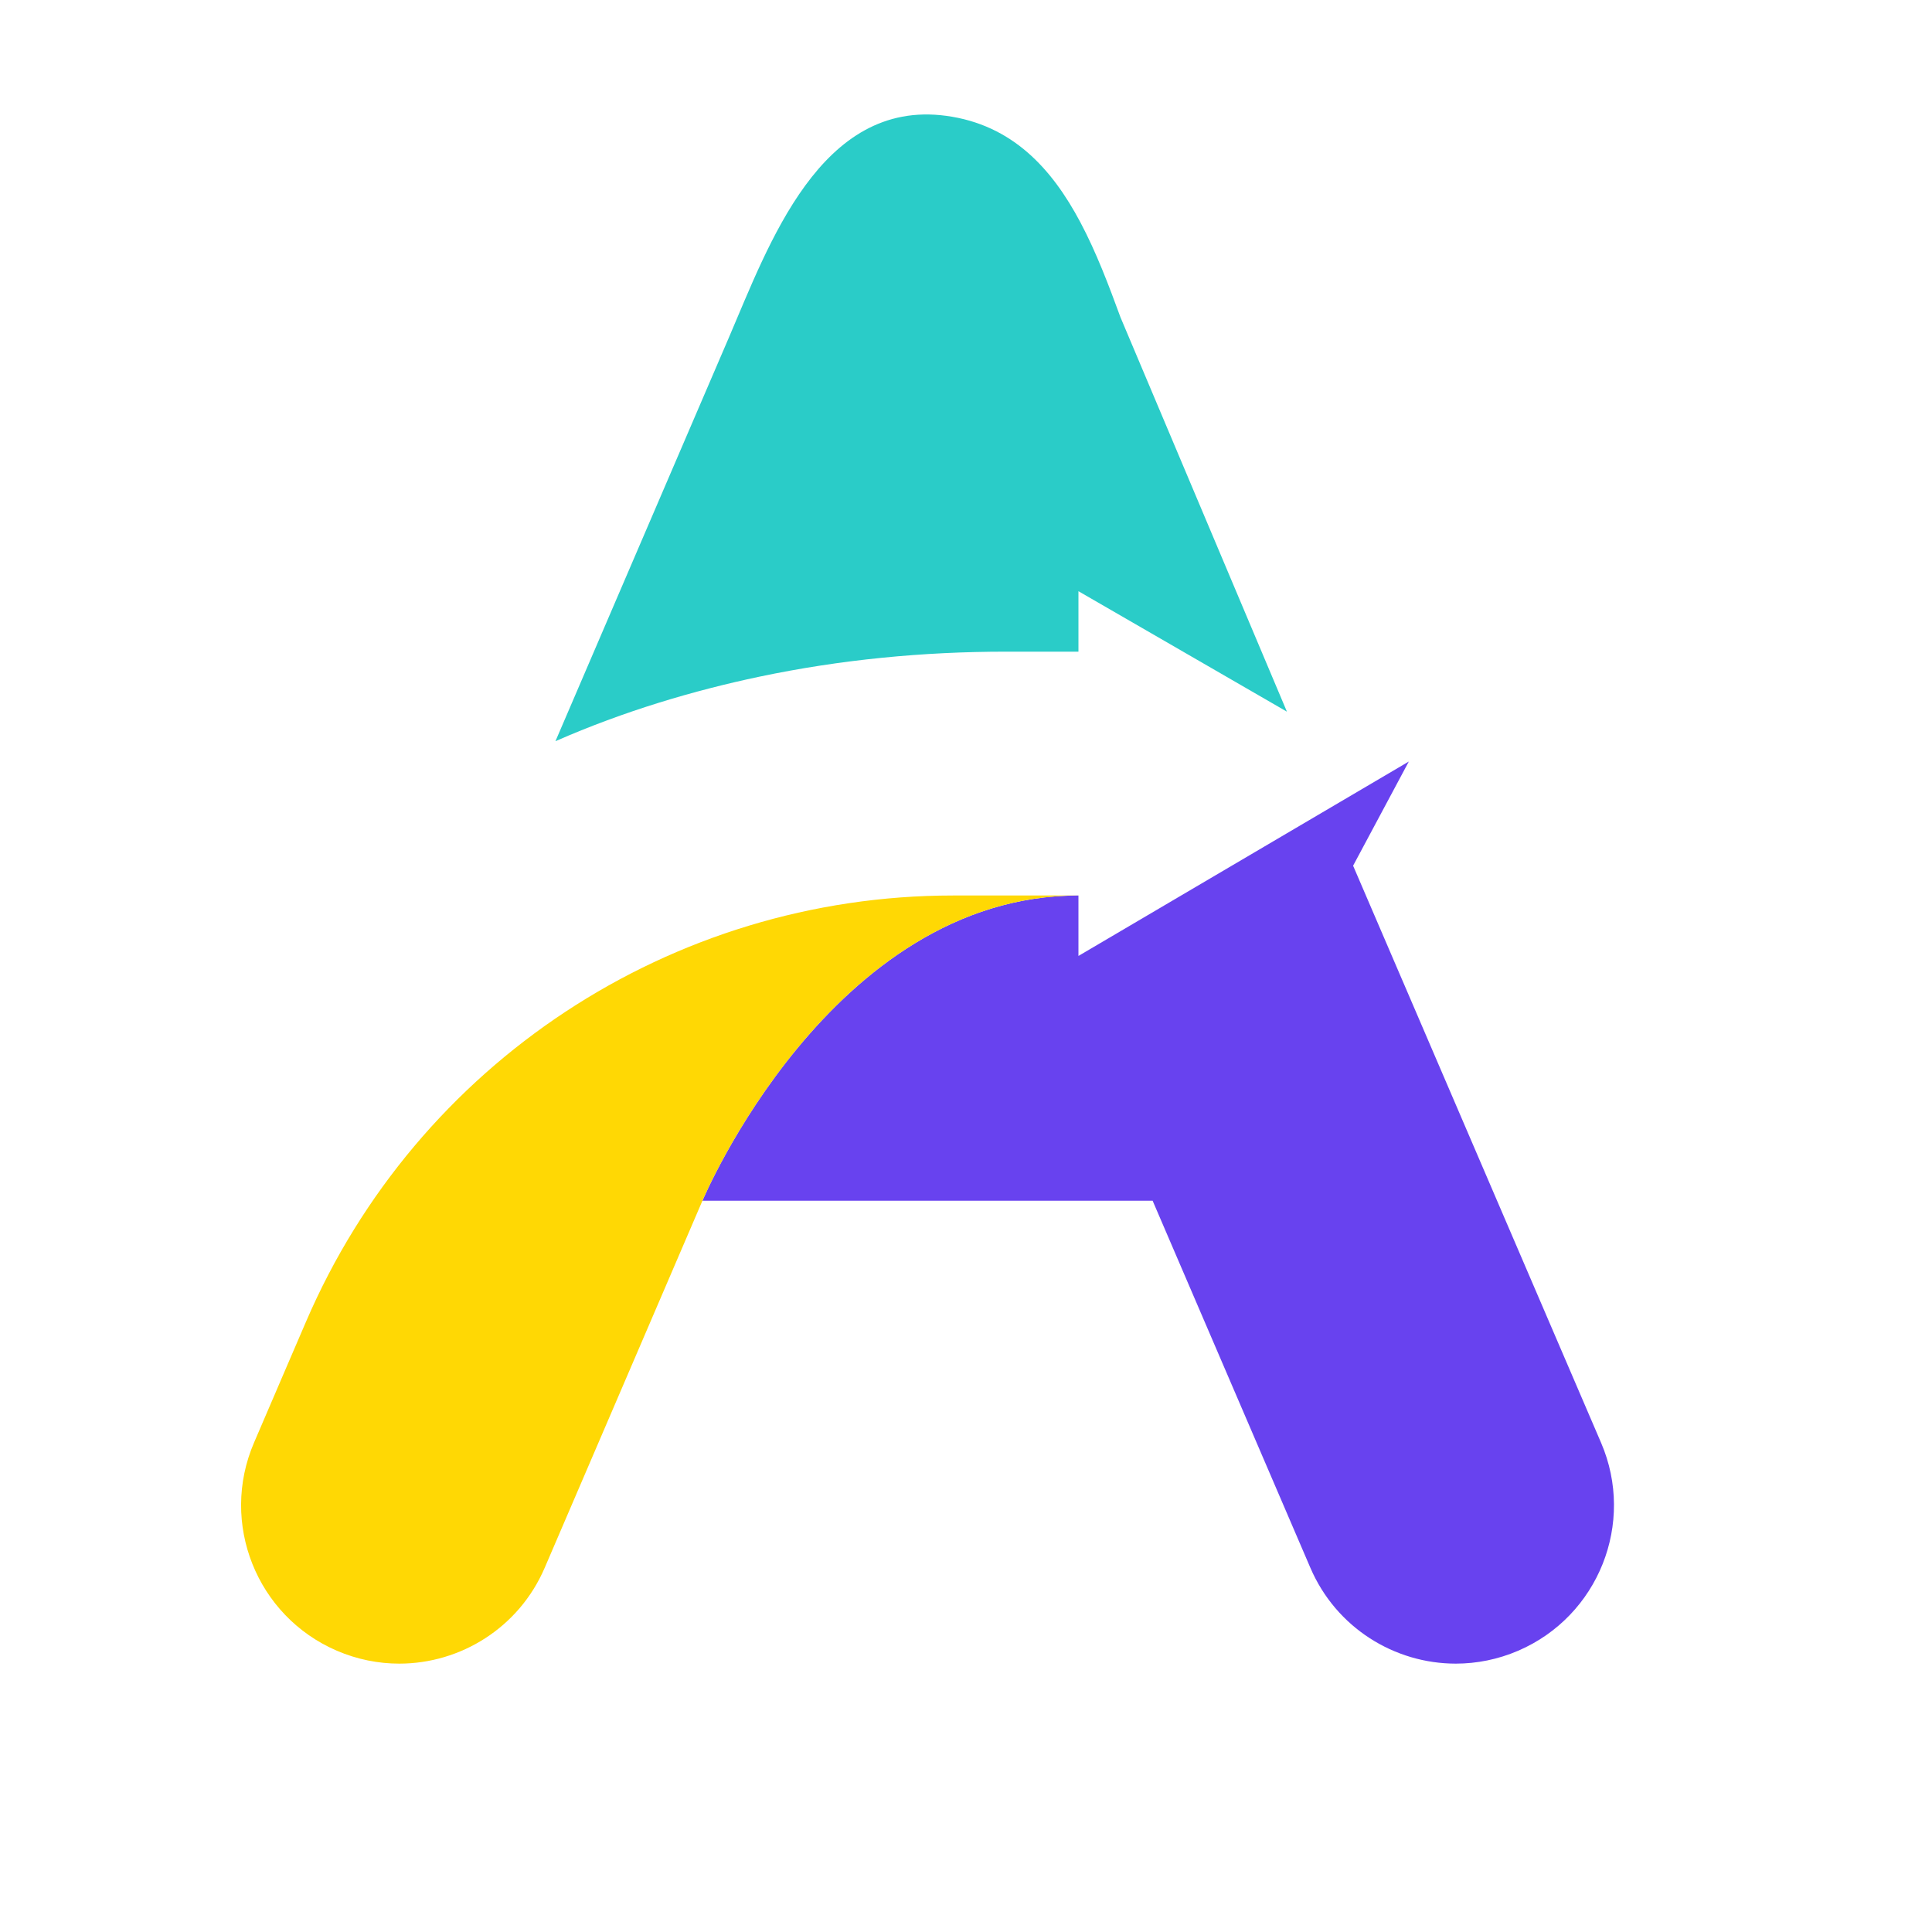 <?xml version="1.0" encoding="utf-8"?>
<svg viewBox="0 0 500 500" xmlns="http://www.w3.org/2000/svg">
  <defs>
    <g/>
    <clipPath id="d451f1d61e">
      <path d="M 346 266 L 583 266 L 583 500.09 L 346 500.09 Z M 346 266 " clip-rule="nonzero"/>
    </clipPath>
    <clipPath id="a09074538a">
      <path d="M 227 301 L 444 301 L 444 500.09 L 227 500.09 Z M 227 301 " clip-rule="nonzero"/>
    </clipPath>
  </defs>
  <path fill="#2accc8" d="M 260.394 168.648 L 279.101 168.648 L 279.101 153.003 L 333.054 184.179 L 289.988 82.136 C 286.968 73.886 283.734 65.312 279.605 57.538 C 272.23 43.64 261.984 32.296 244.89 29.98 C 212.281 25.562 198.925 63.405 188.652 87.316 C 178.843 110.144 169.031 132.976 159.222 155.8 C 157.383 160.085 155.543 164.362 153.703 168.648 L 143.75 191.82 C 161.601 183.984 179.668 178.679 196.535 175.124 C 217.523 170.702 238.941 168.648 260.394 168.648" fill-opacity="1" fill-rule="nonzero"/>
  <g clip-path="url(#d451f1d61e)" transform="matrix(1, 0, 0, 1, -164.844, -69.52)">
    <path d="M 579.199 442.895 L 527.965 323.66 C 527.844 323.379 527.727 323.102 527.602 322.824 C 523.41 313.074 519.219 303.316 515.027 293.566 L 529.445 266.602 L 443.945 316.918 L 443.945 301.273 C 379.797 301.273 346.629 380.27 346.629 380.27 L 463.145 380.27 L 503.969 475.27 C 510.633 490.781 525.734 500.066 541.602 500.066 C 546.996 500.066 552.484 498.992 557.758 496.723 C 578.531 487.781 588.133 463.68 579.199 442.895 " fill-opacity="1" fill-rule="nonzero" style="fill: rgb(104, 66, 239);"/>
  </g>
  <g clip-path="url(#a09074538a)" transform="matrix(1, 0, 0, 1, -164.844, -69.52)">
    <path fill="#ffd804" d="M 443.945 301.273 L 411.465 301.273 C 338.633 301.273 272.789 344.664 244.016 411.629 L 237.484 426.812 C 237.031 427.871 236.598 428.883 236.18 429.859 L 235.414 431.641 C 235.344 431.801 235.273 431.961 235.207 432.121 L 235.121 432.316 C 232.285 438.918 230.578 442.895 230.578 442.895 C 221.645 463.68 231.242 487.781 252.016 496.723 C 257.293 498.992 262.777 500.066 268.172 500.066 C 284.039 500.066 299.145 490.781 305.809 475.27 L 346.629 380.27 C 346.629 380.27 379.797 301.273 443.945 301.273 " fill-opacity="1" fill-rule="nonzero"/>
  </g>
  <g fill="#00c2cb" fill-opacity="1" transform="matrix(1, 0, 0, 1, -164.844, -69.52)">
    <g transform="translate(307.46, 703.9)">
      <g/>
    </g>
  </g>
  <g fill="#00c2cb" fill-opacity="1" transform="matrix(1, 0, 0, 1, -164.844, -69.52)">
    <g transform="translate(487.743, 703.9)">
      <g/>
    </g>
  </g>
</svg>